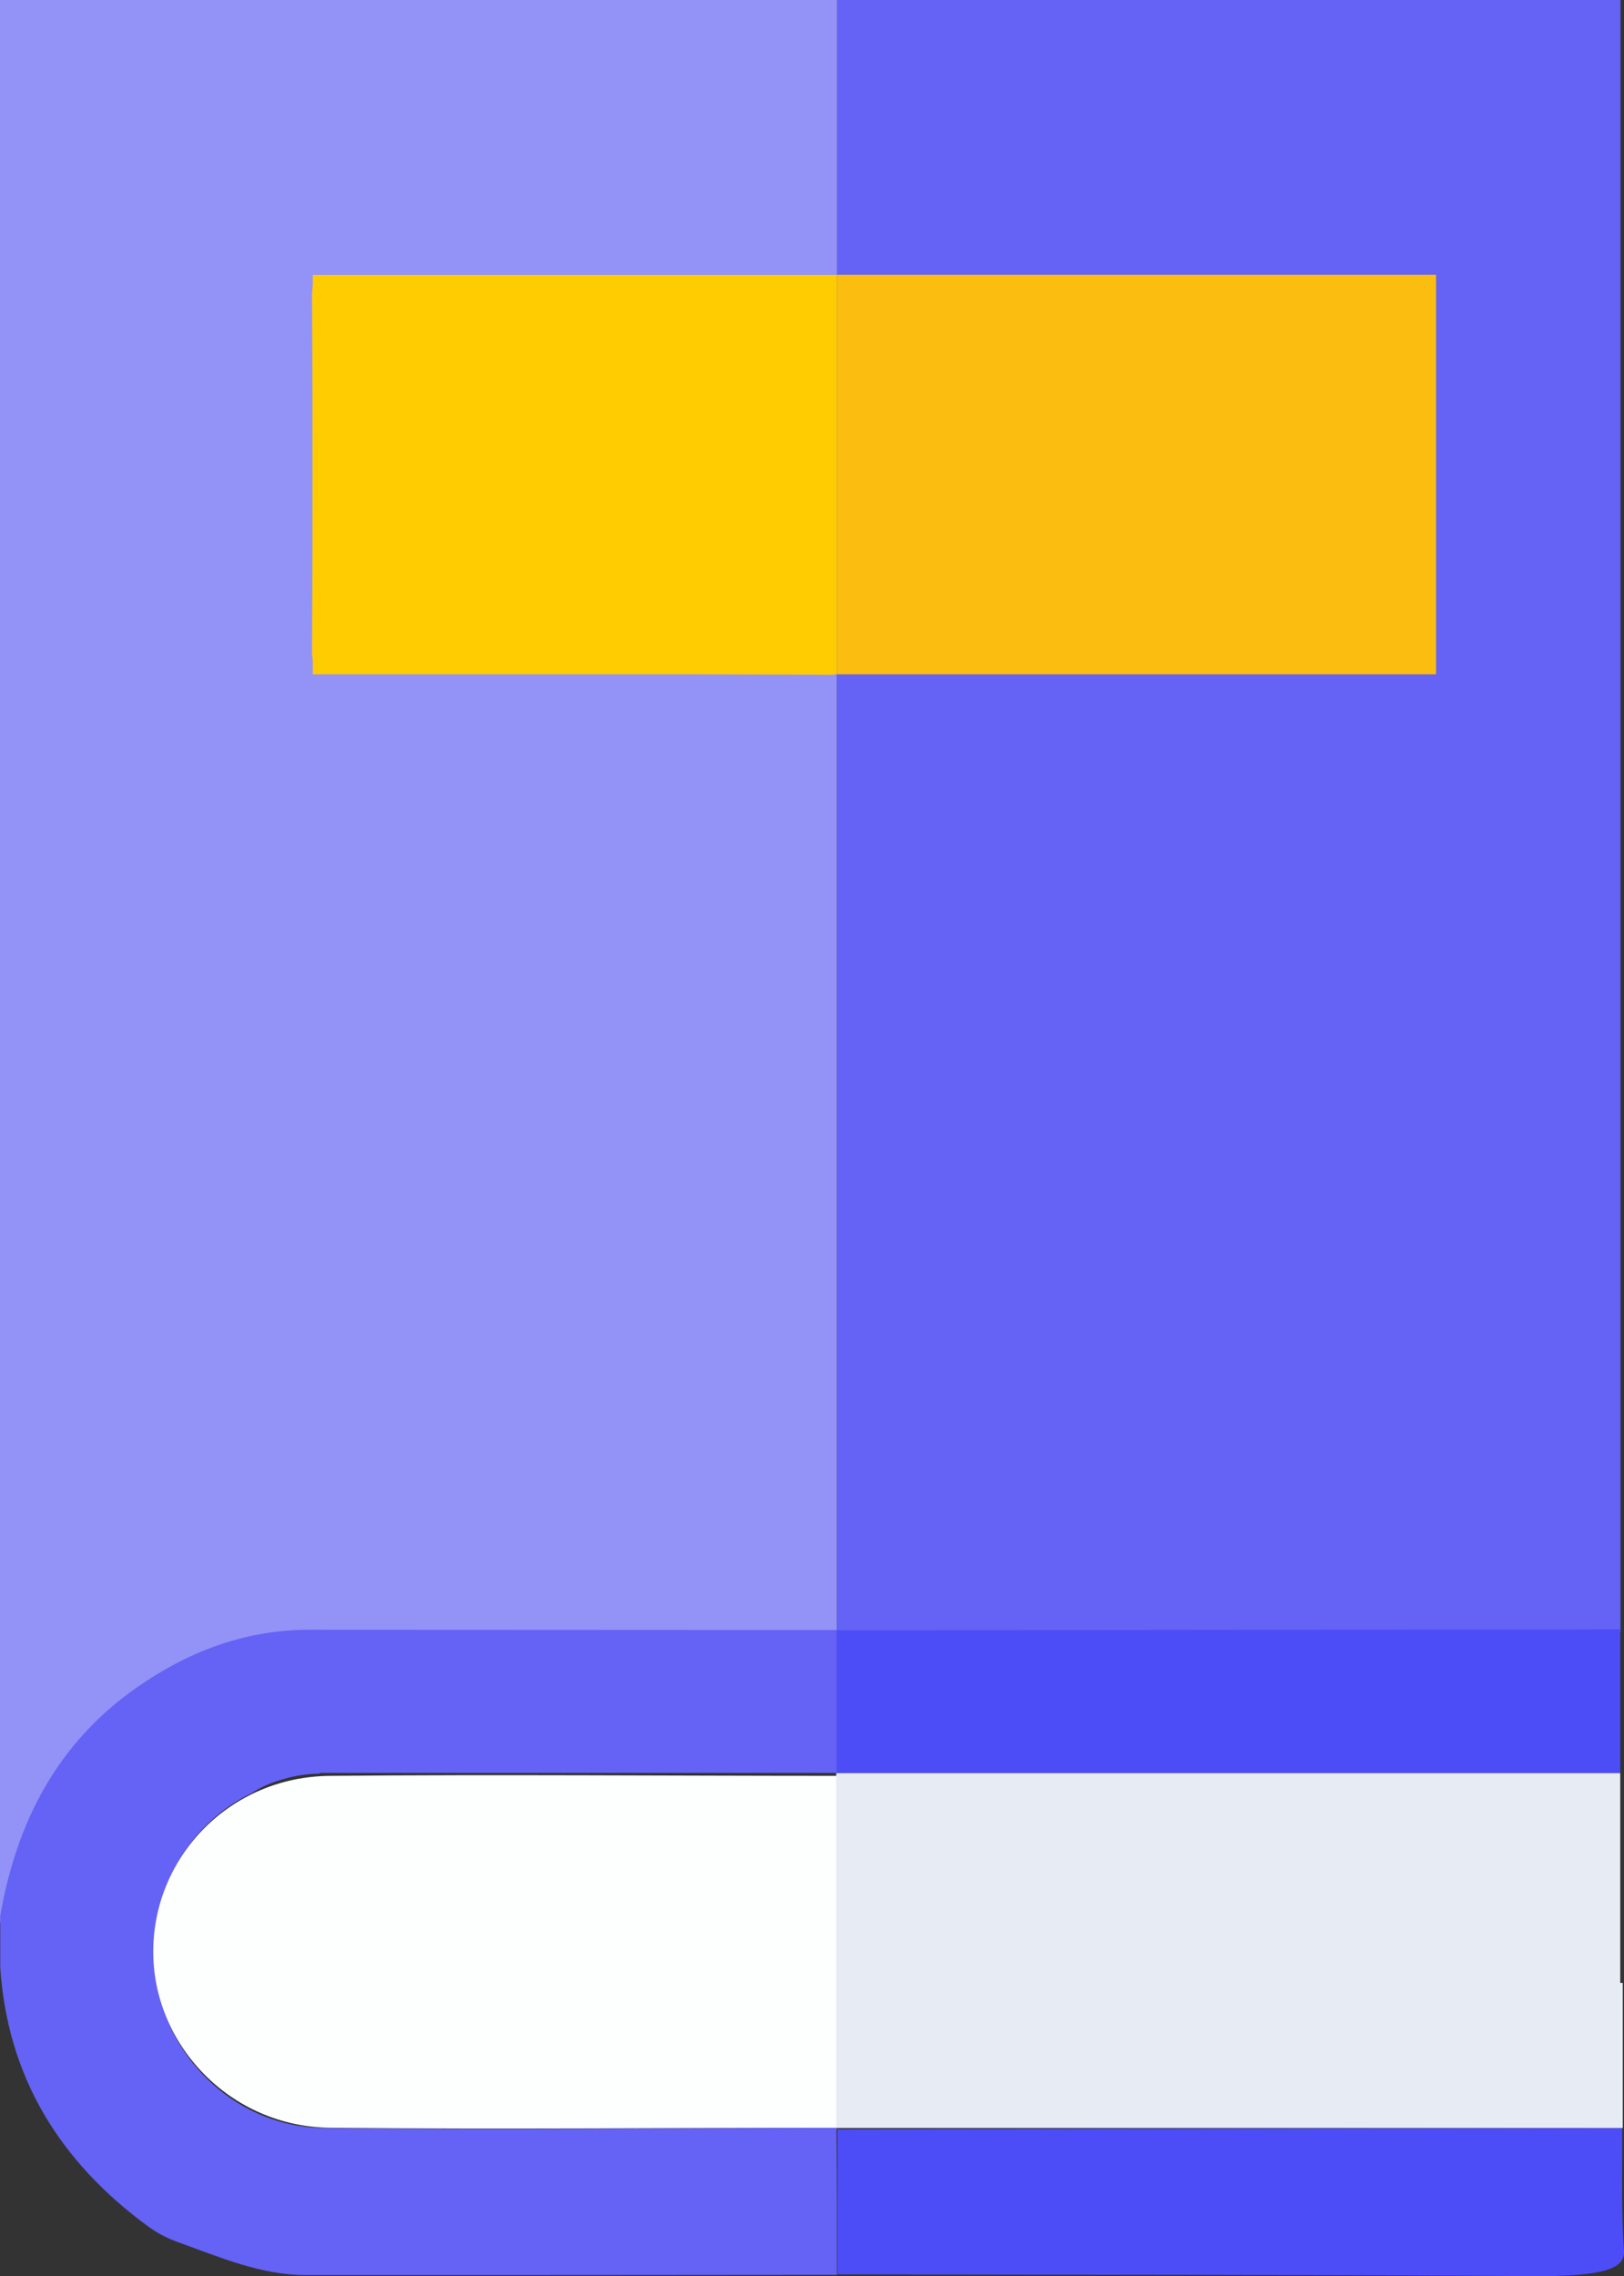 <?xml version="1.0" encoding="UTF-8"?><svg id="katman_2" xmlns="http://www.w3.org/2000/svg" viewBox="0 0 65.06 91.14"><rect x="0" y="0" width="65.06" height="91.14" fill="#333333" stroke="none"/><g id="_üst_arka"><g id="katman_45"><g><g><path d="M13.77,10.99h18.36c.44,0,.88-.04,1.32-.06,.02-3.62,.05-7.23,.07-10.85H10.3C5.33,.91,1.24,5.22,.29,9.97c-.17,.84-.24,1.7-.29,2.56V77.05c.65-3.78,2.29-6.98,5.5-9.21,2.05-1.43,4.31-2.3,6.84-2.31,6.44-.01,12.89,0,19.33-.02,.58,0,1.15-.05,1.73-.08,.02-2.72,.05-5.44,.05-8.16V26.77c-5.19-.03-10.37-.05-15.56-.08-1.46,0-2.93-.02-4.39,0-.63,.01-.99-.09-.98-.85,.02-4.67,.03-9.35,0-14.02,0-1.05,.66-.84,1.25-.84h0Z" fill="#9292f7"/><rect width="33.53" height="66" fill="#9292f7"/><rect x="33.53" width="31.39" height="65.37" fill="#6562f6"/><path d="M12.98,85.21c-3.83-.04-6.86-3.32-6.82-7.12,.03-2.76,1.6-5.16,3.92-6.29,.38-.25,.82-.44,1.31-.57,.43-.13,.9-.2,1.42-.21v-.03h20.71v-5.72h0s-21.3-.01-21.3-.01c-2.48,.04-4.7,.89-6.71,2.29C2.3,69.78,.66,72.96,.01,76.72v2.05c.28,4.33,2.33,7.76,5.95,10.4,.35,.25,.73,.45,1.14,.6,1.68,.6,3.33,1.33,5.16,1.33,7.09,0,14.18,0,21.27-.01,0-1.93,0-3.86-.02-5.79l.02-.1c-6.85,.01-13.7,.09-20.55,.01Z" fill="#6562f6"/><path d="M64.91,70.99v-5.75c-.6,0-1.19,.01-1.79,.01-9.87,.01-19.74,.02-29.61,.03v5.71h31.4Z" fill="#4d4df7"/><path d="M64.99,85.21c-10.48,.02-20.96,.03-31.44,.05v5.81c9.28,.02,18.56,.01,27.83,.07,2.93,.02,3.73-.31,3.68-1.02-.12-1.63-.06-3.27-.07-4.9h0Z" fill="#4d4df7"/><path d="M12.9,11.02c-.24,.08-.4,.29-.4,.82,.03,4.74,.03,9.48,0,14.23,0,.77,.35,.88,.98,.87,1.46-.03,2.92-.02,4.38,0,5.18,.02,10.36,.05,15.54,.08l.02-.1V11.03H12.9Z" fill="#ffcc01"/><rect x="12.53" y="11" width="21" height="16" fill="#ffcc01"/><rect x="33.53" y="11" width="24" height="16" fill="#fcbd11"/><path d="M33.56,71.11c-6.79,0-13.57-.06-20.36,0-3.96,.04-7.02,3.18-7.06,6.97-.04,3.8,3.1,7.08,7.08,7.12,6.78,.07,13.56,0,20.34,0v-14.1h0Z" fill="#fdfefe"/><rect x="10.53" width="23" height="11" fill="#9292f7"/></g><polygon points="64.91 79.4 64.91 71 33.5 71 33.5 85.21 65.01 85.21 65.01 79.4 64.91 79.4" fill="#e7ebf3"/></g></g></g></svg>